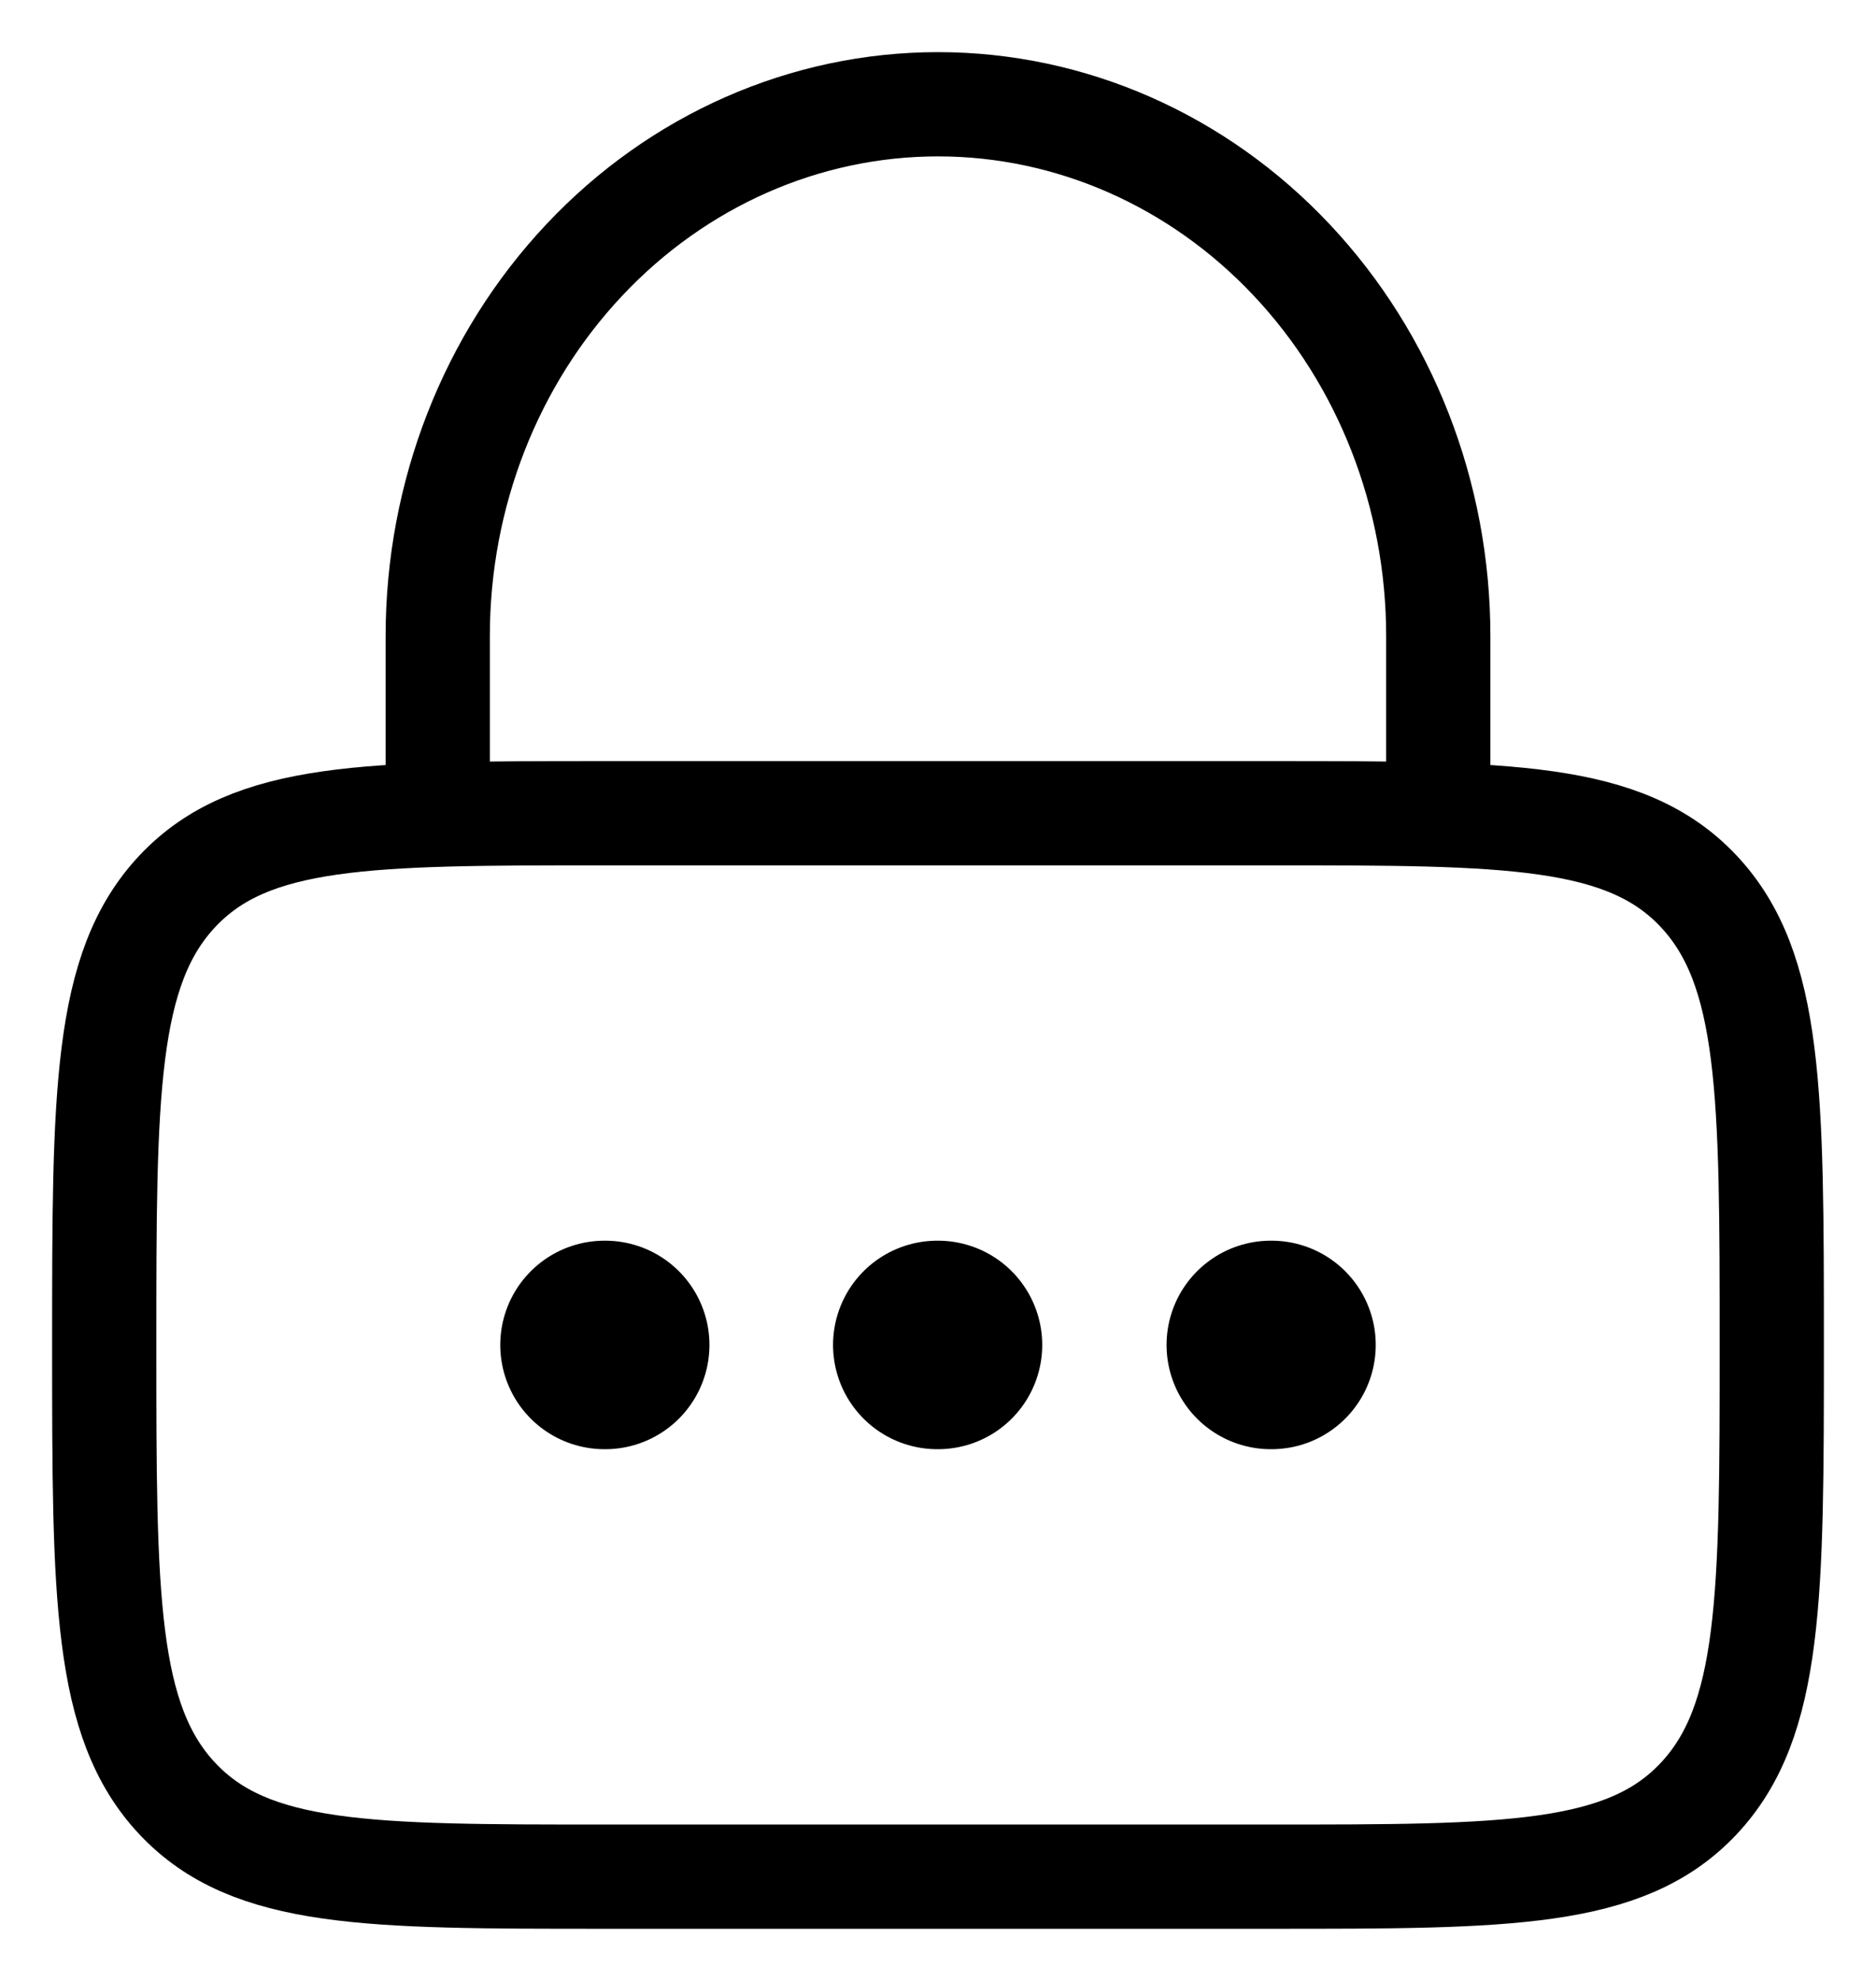 <svg width="18" height="19" viewBox="0 0 18 19" fill="none" xmlns="http://www.w3.org/2000/svg">
<path d="M1 12.9C1 10.496 1 9.294 1.703 8.547C2.406 7.8 3.538 7.8 5.8 7.8H12.2C14.462 7.8 15.594 7.8 16.297 8.547C17 9.294 17 10.496 17 12.9C17 15.304 17 16.507 16.297 17.253C15.594 18 14.462 18 12.2 18H5.8C3.538 18 2.406 18 1.703 17.253C1 16.507 1 15.304 1 12.9Z" stroke="black"/>
<path d="M4.2 7.8V6.1C4.2 4.747 4.706 3.45 5.606 2.494C6.506 1.537 7.727 1 9 1C10.273 1 11.494 1.537 12.394 2.494C13.294 3.45 13.8 4.747 13.8 6.1V7.8" stroke="black" stroke-linecap="round"/>
<path d="M5.8 12.9H5.807M8.993 12.9H9M12.193 12.9H12.2" stroke="black" stroke-width="2" stroke-linecap="round" stroke-linejoin="round"/>
</svg>
